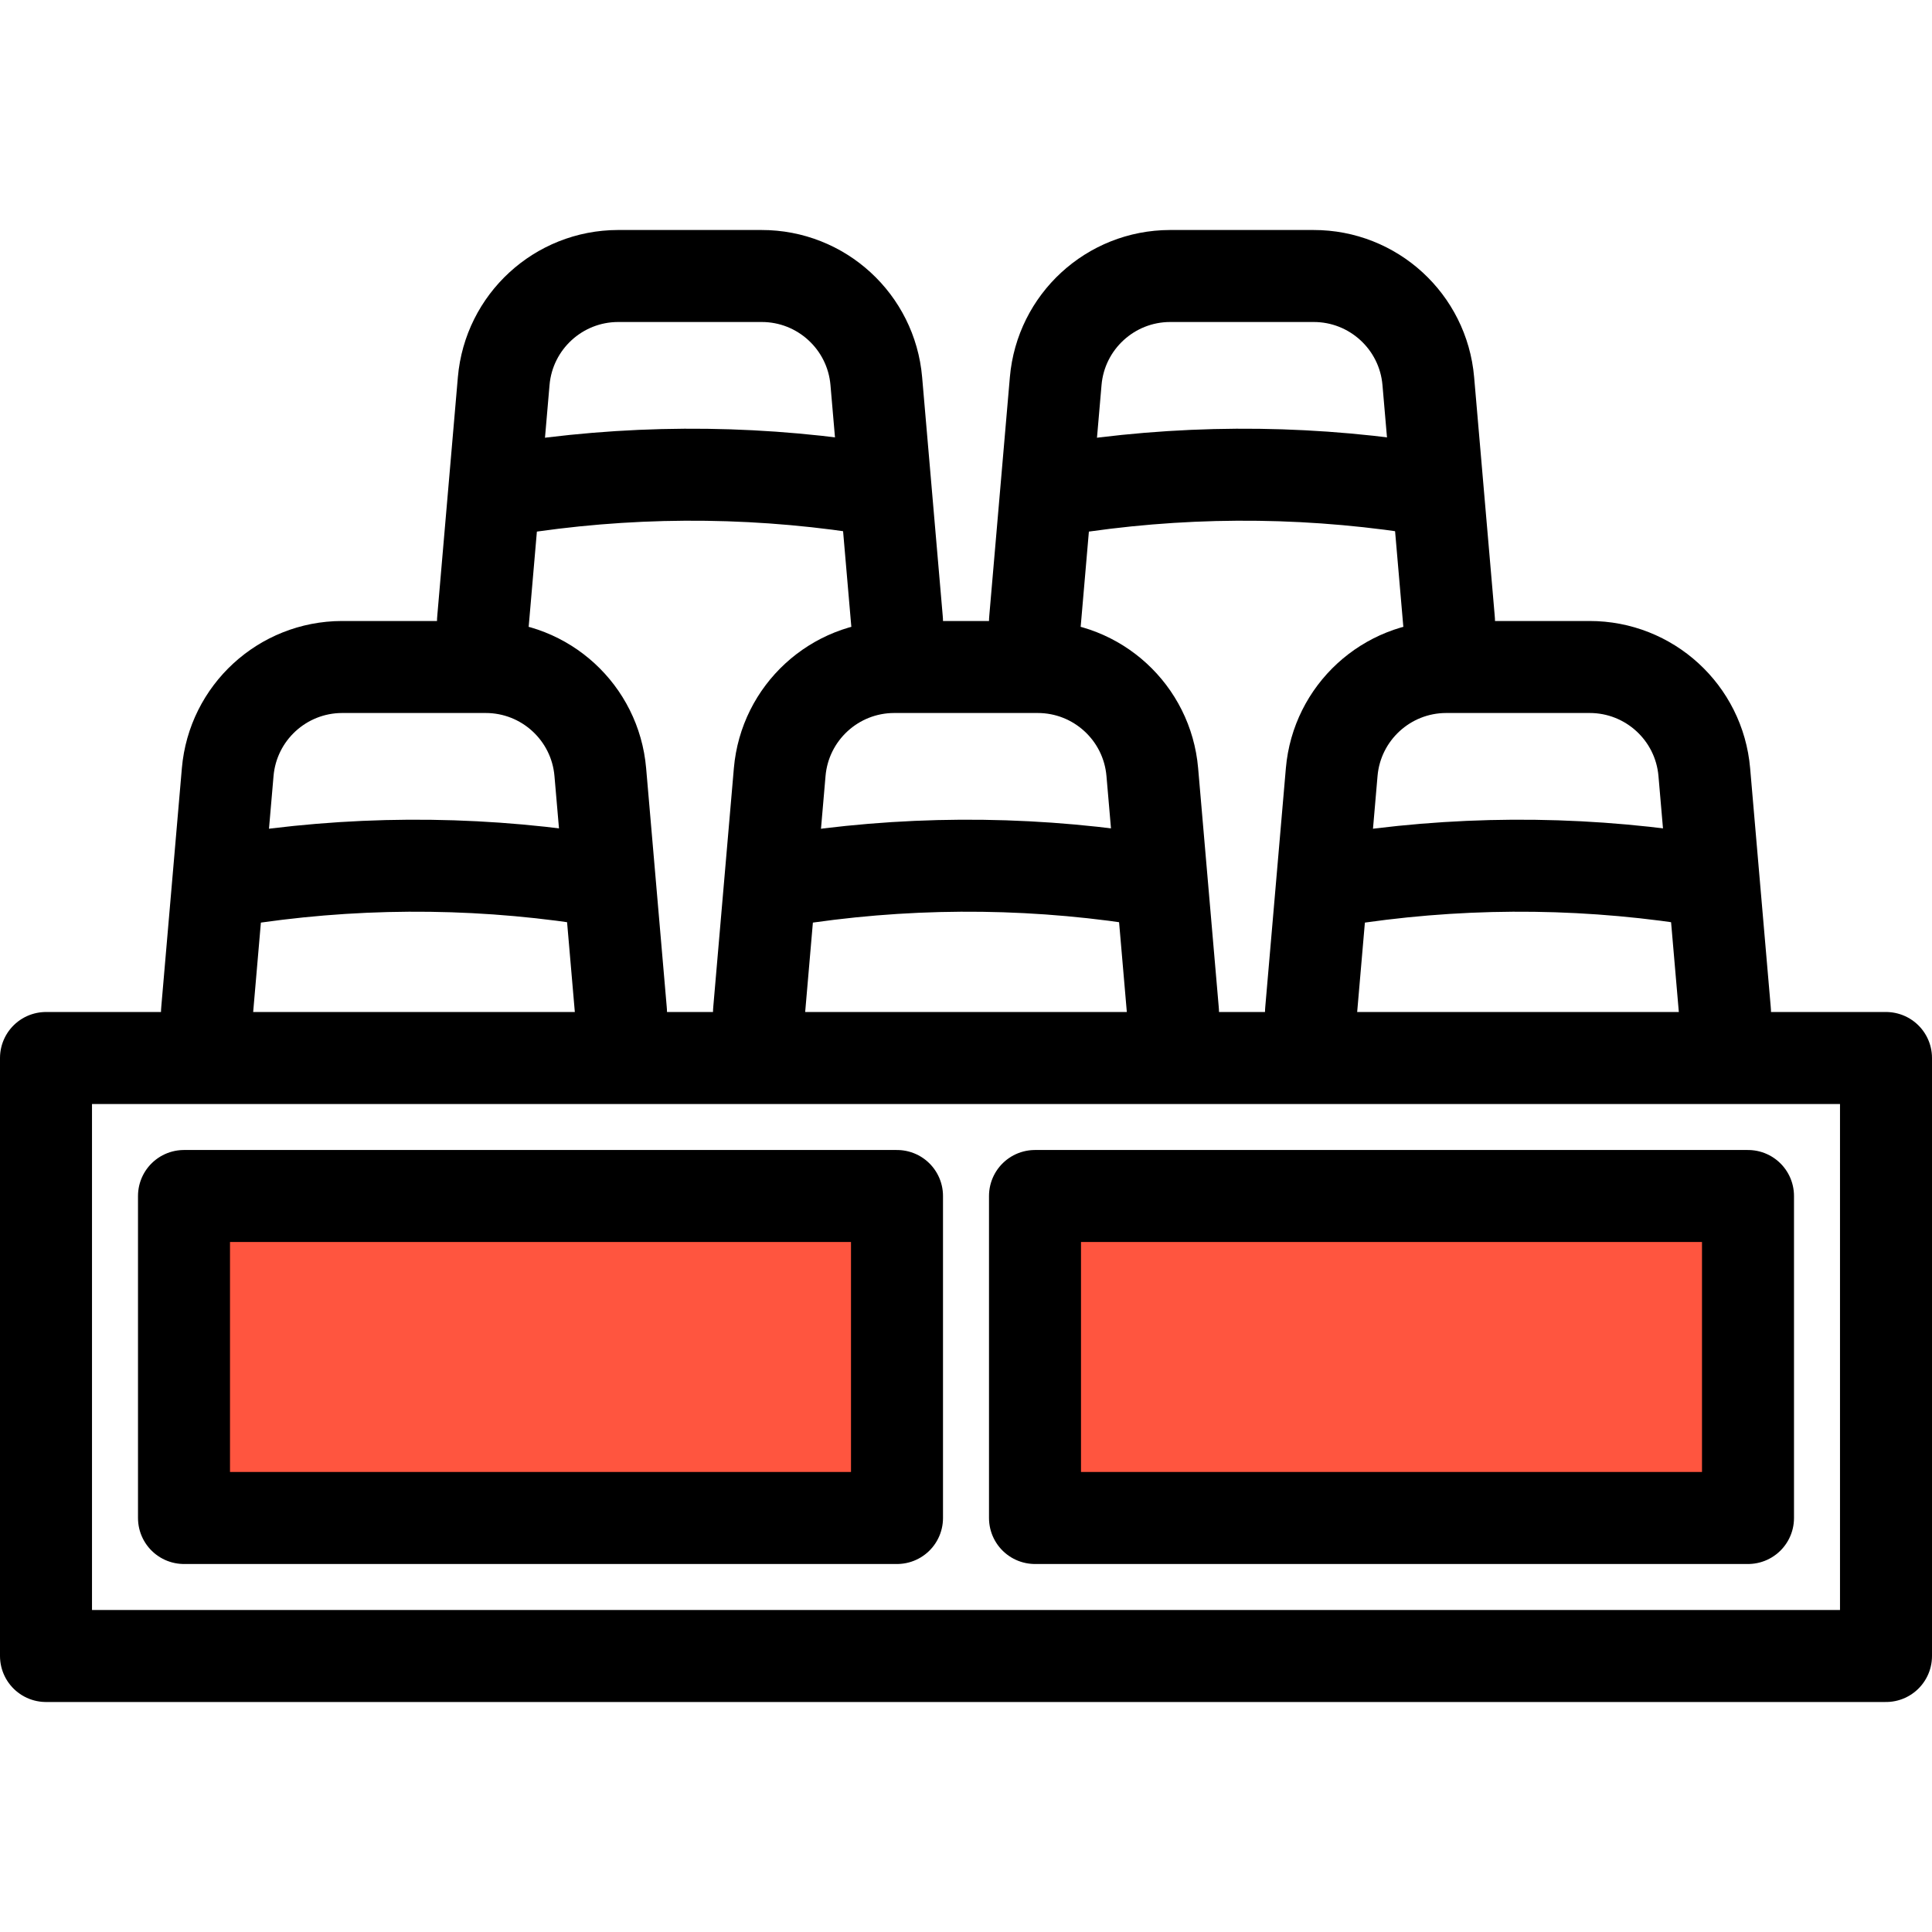 <?xml version="1.0" encoding="UTF-8"?>
<svg width="84px" height="84px" viewBox="0 0 84 84" version="1.1" xmlns="http://www.w3.org/2000/svg" xmlns:xlink="http://www.w3.org/1999/xlink">
    <!-- Generator: Sketch 52.3 (67297) - http://www.bohemiancoding.com/sketch -->
    <title>Artboard</title>
    <desc>Created with Sketch.</desc>
    <g id="Artboard" stroke="none" stroke-width="1" fill="none" fill-rule="evenodd">
        <g id="boards-static" transform="translate(2, 12)">
            <g id="Group" transform="translate(0, 34)" fill="#FFFFFF" fill-opacity="0" stroke="#000000" stroke-linecap="round" stroke-linejoin="round" stroke-width="4">
                <g id="dbpya-link">
                    <polygon id="dbpya" points="0 26 80 26 80 0 0 0"></polygon>
                </g>
            </g>
            <g id="Group" transform="translate(6, 40)" fill="#FF553F">
                <g id="dbpyb-link">
                    <polygon id="dbpyb" points="0 14 31 14 31 0 0 0"></polygon>
                </g>
            </g>
            <g id="Group" transform="translate(6, 40)" fill="#FFFFFF" fill-opacity="0" stroke="#000000" stroke-linecap="round" stroke-linejoin="round" stroke-width="4">
                <g id="dbpyb-link">
                    <polygon id="dbpyb" points="0 14 31 14 31 0 0 0"></polygon>
                </g>
            </g>
            <g id="Group" transform="translate(43, 40)" fill="#FF553F">
                <g id="dbpyc-link">
                    <polygon id="dbpyc" points="0 14 31 14 31 0 0 0"></polygon>
                </g>
            </g>
            <g id="Group" transform="translate(43, 40)" fill="#FFFFFF" fill-opacity="0" stroke="#000000" stroke-linecap="round" stroke-linejoin="round" stroke-width="4">
                <g id="dbpyc-link">
                    <polygon id="dbpyc" points="0 14 31 14 31 0 0 0"></polygon>
                </g>
            </g>
            <g id="Group" transform="translate(7, 17)" fill="#FFFFFF" fill-opacity="0" stroke="#000000" stroke-linecap="round" stroke-linejoin="round" stroke-width="4">
                <g id="dbpyd-link">
                    <path d="M0,15 L0.9,4.57 C1.123,1.989 3.28,0.006 5.87,3.55271622e-15 L12.11,3.55271622e-15 C14.708,-0.004 16.877,1.982 17.1,4.57 L18,15" id="dbpyd"></path>
                </g>
            </g>
            <g id="Group" transform="translate(7, 25)" fill="#FFFFFF" fill-opacity="0" stroke="#000000" stroke-linecap="round" stroke-linejoin="round" stroke-width="4">
                <g id="dbpye-link">
                    <path d="M0.64,1.33 L2.08,1.13 C7.15,0.414 12.3,0.482 17.35,1.33" id="dbpye"></path>
                </g>
            </g>
            <g id="Group" transform="translate(31, 17)" fill="#FFFFFF" fill-opacity="0" stroke="#000000" stroke-linecap="round" stroke-linejoin="round" stroke-width="4">
                <g id="dbpyf-link">
                    <path d="M0,15 L0.9,4.57 C1.123,1.989 3.28,0.006 5.87,3.55271622e-15 L12.11,3.55271622e-15 C14.708,-0.004 16.877,1.982 17.1,4.57 L18,15" id="dbpyf"></path>
                </g>
            </g>
            <g id="Group" transform="translate(31, 25)" fill="#FFFFFF" fill-opacity="0" stroke="#000000" stroke-linecap="round" stroke-linejoin="round" stroke-width="4">
                <g id="dbpyg-link">
                    <path d="M0.64,1.33 L2.08,1.13 C7.15,0.414 12.3,0.482 17.35,1.33" id="dbpyg"></path>
                </g>
            </g>
            <g id="Group" transform="translate(55, 17)" fill="#FFFFFF" fill-opacity="0" stroke="#000000" stroke-linecap="round" stroke-linejoin="round" stroke-width="4">
                <g id="dbpyh-link">
                    <path d="M0,15 L0.9,4.57 C1.123,1.989 3.28,0.006 5.87,3.55271622e-15 L12.11,3.55271622e-15 C14.708,-0.004 16.877,1.982 17.1,4.57 L18,15" id="dbpyh"></path>
                </g>
            </g>
            <g id="Group" transform="translate(55, 25)" fill="#FFFFFF" fill-opacity="0" stroke="#000000" stroke-linecap="round" stroke-linejoin="round" stroke-width="4">
                <g id="dbpyi-link">
                    <path d="M0.64,1.33 L2.08,1.13 C7.15,0.414 12.3,0.482 17.35,1.33" id="dbpyi"></path>
                </g>
            </g>
            <g id="Group" transform="translate(19, 0)" fill="#FFFFFF" fill-opacity="0" stroke="#000000" stroke-linecap="round" stroke-linejoin="round" stroke-width="4">
                <g id="dbpyj-link">
                    <path d="M0,15 L0.9,4.57 C1.123,1.989 3.28,0.006 5.87,1.77635769e-15 L12.11,1.77635769e-15 C14.708,-0.004 16.877,1.982 17.1,4.57 L18,15" id="dbpyj"></path>
                </g>
            </g>
            <g id="Group" transform="translate(19, 8)" fill="#FFFFFF" fill-opacity="0" stroke="#000000" stroke-linecap="round" stroke-linejoin="round" stroke-width="4">
                <g id="dbpyk-link">
                    <path d="M0.64,1.33 L2.08,1.13 C7.15,0.414 12.3,0.482 17.35,1.33" id="dbpyk"></path>
                </g>
            </g>
            <g id="Group" transform="translate(43, 0)" fill="#FFFFFF" fill-opacity="0" stroke="#000000" stroke-linecap="round" stroke-linejoin="round" stroke-width="4">
                <g id="dbpyl-link">
                    <path d="M0,15 L0.9,4.57 C1.123,1.989 3.28,0.006 5.87,1.77635769e-15 L12.11,1.77635769e-15 C14.708,-0.004 16.877,1.982 17.1,4.57 L18,15" id="dbpyl"></path>
                </g>
            </g>
            <g id="Group" transform="translate(43, 8)" fill="#FFFFFF" fill-opacity="0" stroke="#000000" stroke-linecap="round" stroke-linejoin="round" stroke-width="4">
                <g id="dbpym-link">
                    <path d="M0.64,1.33 L2.08,1.13 C7.15,0.414 12.3,0.482 17.35,1.33" id="dbpym"></path>
                </g>
            </g>
        </g>
    </g>
</svg>